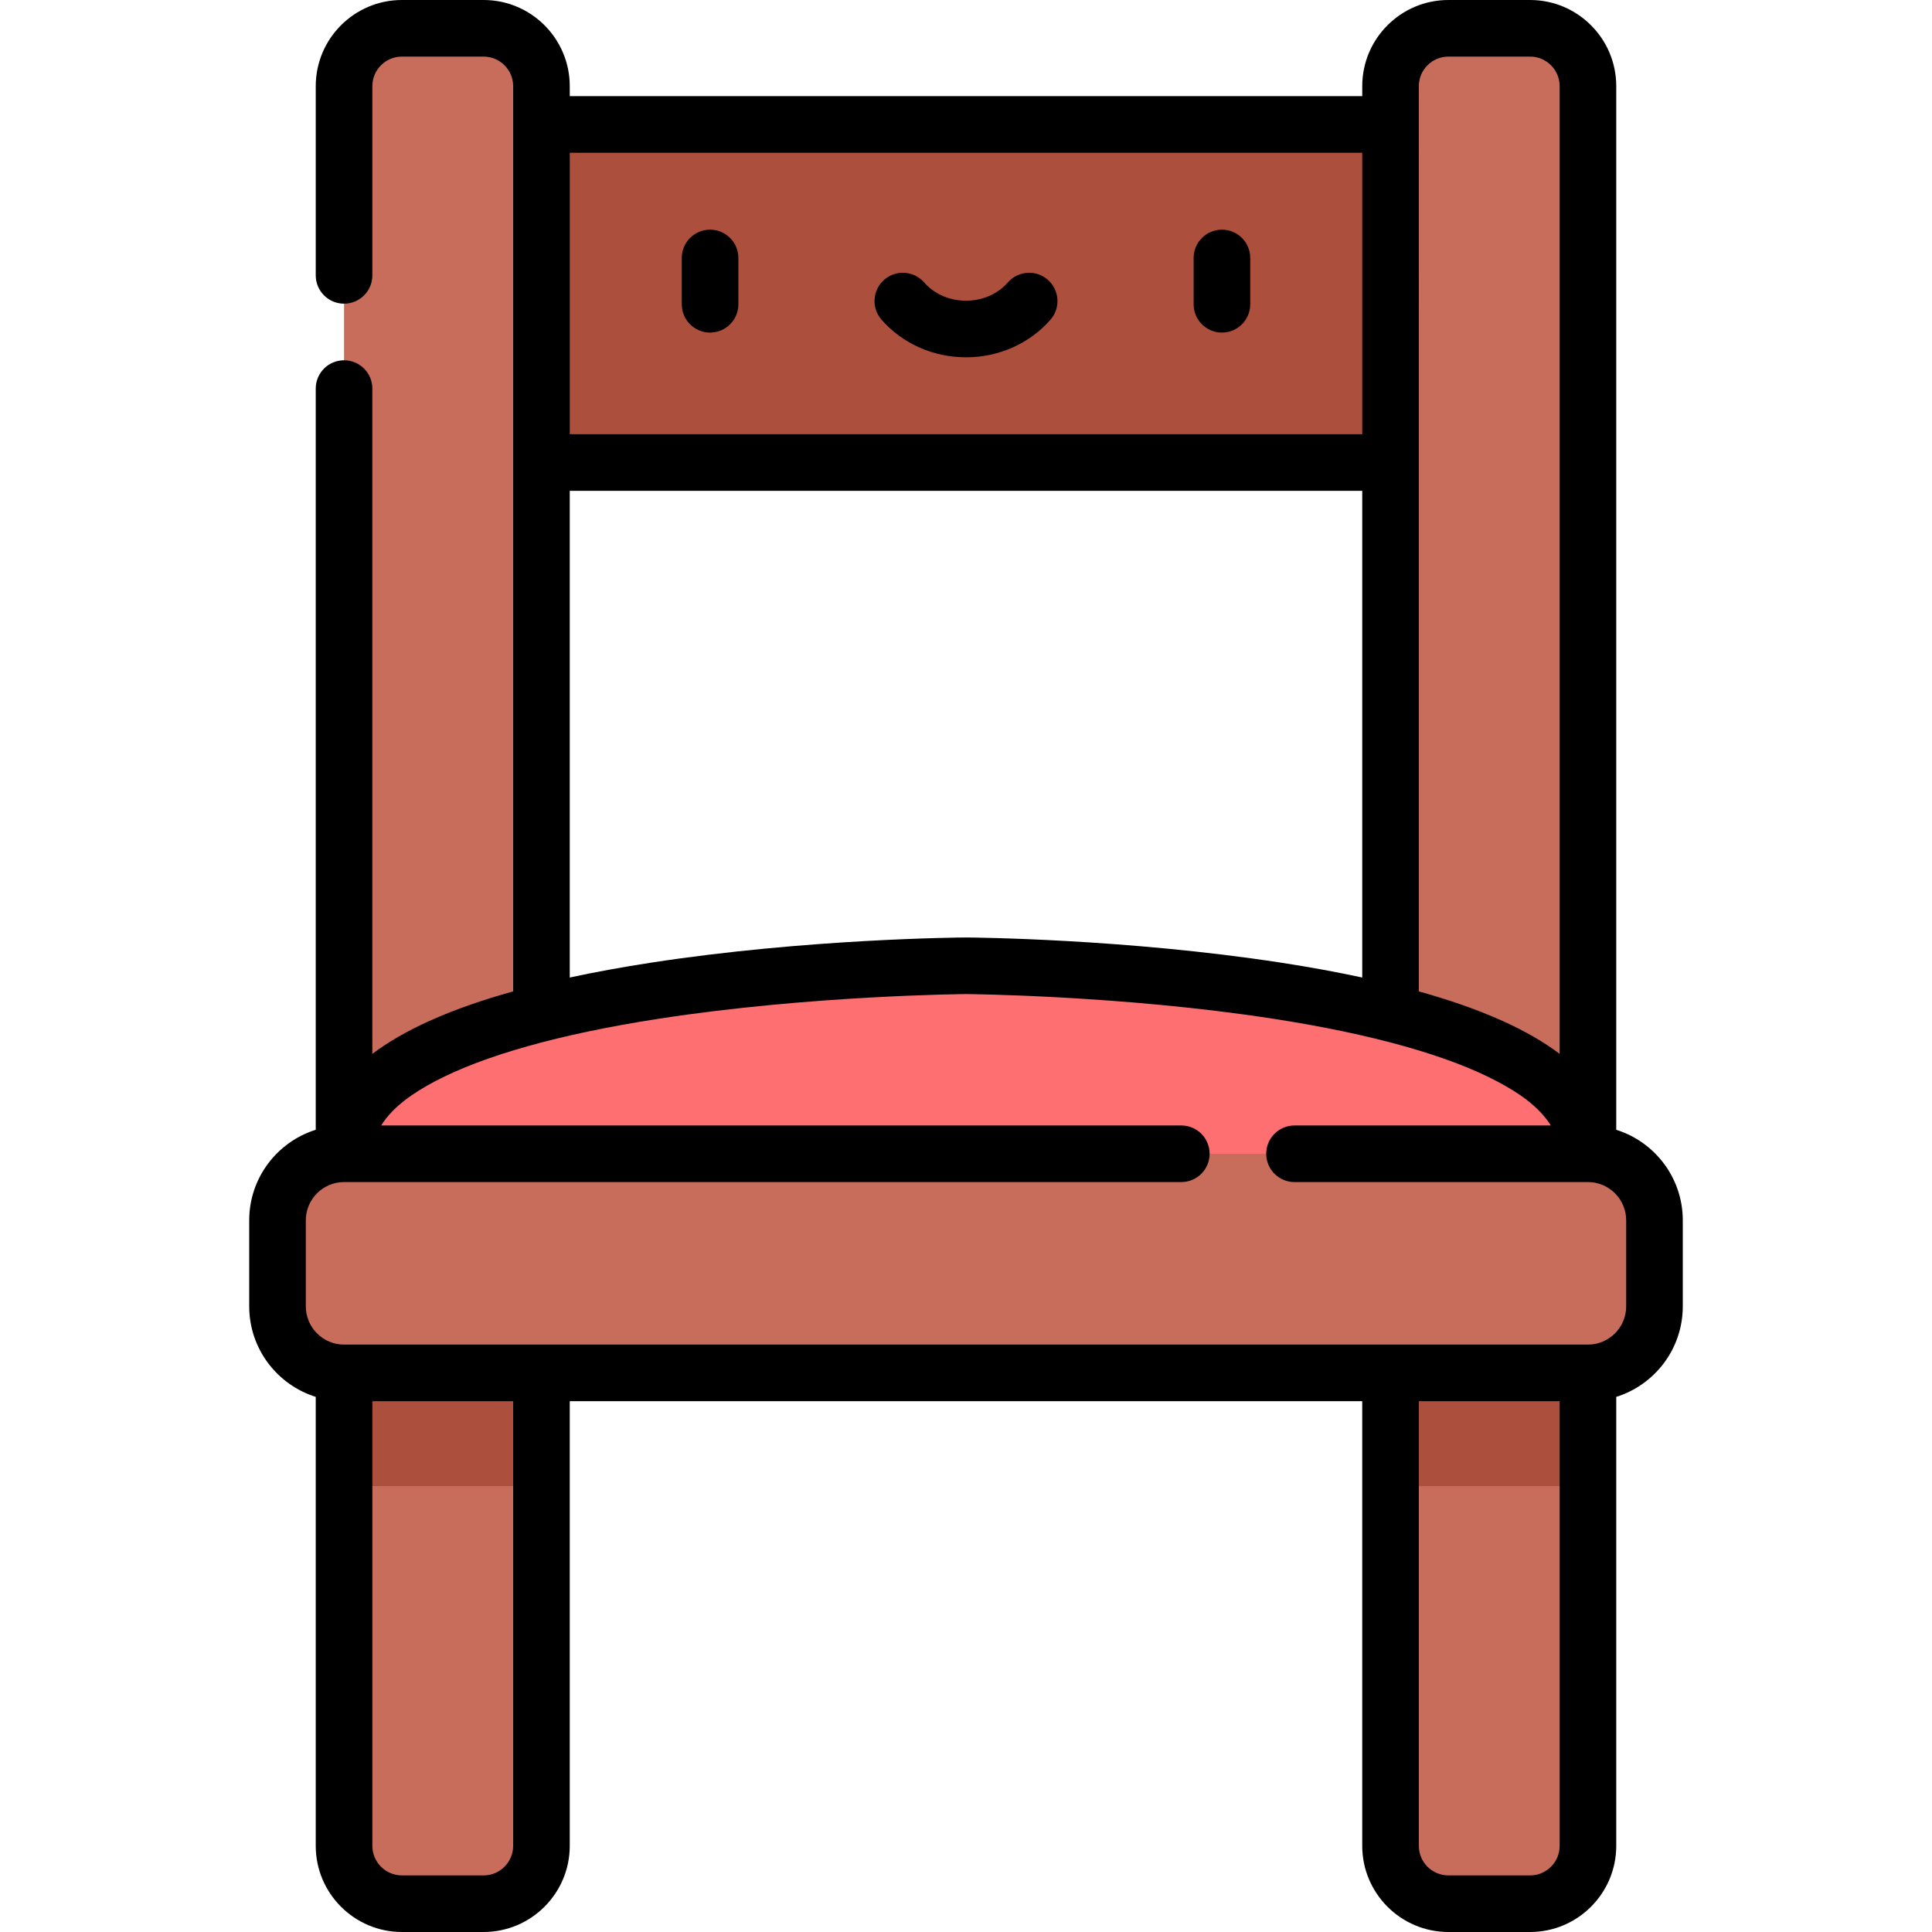 <?xml version="1.0" encoding="iso-8859-1"?>
<!-- Generator: Adobe Illustrator 19.0.0, SVG Export Plug-In . SVG Version: 6.00 Build 0)  -->
<svg xmlns="http://www.w3.org/2000/svg" xmlns:xlink="http://www.w3.org/1999/xlink" version="1.1" id="Layer_1" x="0px" y="0px" viewBox="0 0 512 512" style="enable-background:new 0 0 512 512;" xml:space="preserve" width="512" height="512">
<g>
	<g>
		<rect x="117.334" y="32.981" style="fill:#AD4F3D;" width="277.332" height="89.591"/>
		<path style="fill:#C86D5C;" d="M128.162,7.5h-21.657c-8.466,0-15.329,6.863-15.329,15.329v466.342    c0,8.466,6.863,15.329,15.329,15.329h21.657c8.466,0,15.329-6.863,15.329-15.329V22.829C143.492,14.363,136.629,7.5,128.162,7.5z"/>
		<path style="fill:#C86D5C;" d="M383.837,7.5h21.657c8.466,0,15.329,6.863,15.329,15.329v466.342    c0,8.466-6.863,15.329-15.329,15.329h-21.657c-8.466,0-15.329-6.863-15.329-15.329V22.829C368.508,14.363,375.371,7.5,383.837,7.5    z"/>
		<path style="fill:#C86D5C;" d="M383.837,7.5h21.657c8.466,0,15.329,6.863,15.329,15.329v466.342    c0,8.466-6.863,15.329-15.329,15.329h-21.657c-8.466,0-15.329-6.863-15.329-15.329V22.829C368.508,14.363,375.371,7.5,383.837,7.5    z"/>
		<path style="fill:#FD6F71;" d="M91.176,305.762c0-48.831,164.824-49.82,164.824-49.82s164.824,0.99,164.824,49.82L256,334.797    L91.176,305.762z"/>
		<rect x="91.176" y="335.762" style="fill:#AD4F3D;" width="52.315" height="58.069"/>
		<rect x="368.508" y="335.762" style="fill:#AD4F3D;" width="52.315" height="58.069"/>
		<path style="fill:#C86D5C;" d="M420.824,305.762H91.176c-9.737,0-17.631,7.894-17.631,17.631V346.2    c0,9.737,7.894,17.631,17.631,17.631h329.648c9.737,0,17.631-7.894,17.631-17.631v-22.807    C438.455,313.656,430.561,305.762,420.824,305.762z"/>
	</g>
	<g>
		<path d="M188.175,88.138c4.142,0,7.5-3.358,7.5-7.5V68.362c0-4.142-3.358-7.5-7.5-7.5s-7.5,3.358-7.5,7.5v12.275    C180.675,84.78,184.033,88.138,188.175,88.138z"/>
		<path d="M323.825,88.138c4.142,0,7.5-3.358,7.5-7.5V68.362c0-4.142-3.358-7.5-7.5-7.5s-7.5,3.358-7.5,7.5v12.275    C316.325,84.78,319.682,88.138,323.825,88.138z"/>
		<path d="M256,94.69c8.688,0,16.848-3.634,22.387-9.97c2.727-3.118,2.408-7.856-0.71-10.583c-3.118-2.726-7.856-2.408-10.583,0.711    c-2.69,3.077-6.734,4.842-11.094,4.842s-8.403-1.765-11.093-4.842c-2.726-3.118-7.464-3.437-10.583-0.711    c-3.119,2.726-3.437,7.464-0.711,10.583C239.151,91.056,247.311,94.69,256,94.69z"/>
		<path d="M383.838,512h21.657c12.588,0,22.829-10.241,22.829-22.829V370.188c10.205-3.198,17.631-12.741,17.631-23.987v-22.807    c0-11.246-7.426-20.79-17.631-23.987V22.829C428.324,10.241,418.083,0,405.495,0h-21.657c-12.588,0-22.829,10.241-22.829,22.829    v2.652H150.992v-2.652C150.992,10.241,140.751,0,128.163,0h-21.657C93.918,0,83.676,10.241,83.676,22.829v50.149    c0,4.142,3.358,7.5,7.5,7.5s7.5-3.358,7.5-7.5V22.829c0-4.317,3.512-7.829,7.829-7.829h21.657c4.317,0,7.829,3.512,7.829,7.829    v239.903c-0.089,0.025-0.175,0.051-0.264,0.076c-7.445,2.087-14.823,4.553-21.878,7.731c-5.928,2.67-10.984,5.59-15.174,8.748    V102.978c0-4.142-3.358-7.5-7.5-7.5s-7.5,3.358-7.5,7.5v196.428c-10.206,3.198-17.631,12.741-17.631,23.987V346.2    c0,11.246,7.426,20.79,17.631,23.987v118.983c0,12.588,10.241,22.829,22.829,22.829h21.657c12.588,0,22.829-10.241,22.829-22.829    v-117.84h210.017v117.84C361.009,501.759,371.25,512,383.838,512z M413.324,489.171c0,4.317-3.512,7.829-7.829,7.829h-21.657    c-4.317,0-7.829-3.512-7.829-7.829v-117.84h37.315V489.171z M376.009,22.829c0-4.317,3.512-7.829,7.829-7.829h21.657    c4.317,0,7.829,3.512,7.829,7.829v256.458c-4.19-3.158-9.246-6.078-15.174-8.748c-7.137-3.214-14.609-5.702-22.142-7.807V22.829z     M361.009,40.481v74.591H150.992V40.481H361.009z M150.992,130.072h210.017v128.981c-6.672-1.439-13.827-2.75-21.454-3.925    c-41.277-6.362-81.804-6.676-83.599-6.686c-1.705,0.01-42.233,0.323-83.51,6.686c-7.627,1.176-14.782,2.486-21.454,3.925V130.072z     M81.045,323.393c0-5.586,4.545-10.131,10.131-10.131h221.885c4.142,0,7.5-3.358,7.5-7.5s-3.358-7.5-7.5-7.5H101.002    c3.277-5.183,8.727-8.715,14.018-11.568c0.043-0.023,0.086-0.047,0.13-0.07c12.921-6.852,33.119-12.583,59.444-16.649    c40.195-6.208,81.044-6.53,81.362-6.533c0.406,0.003,41.119,0.316,81.314,6.512c26.359,4.063,46.586,9.791,59.531,16.643    c5.347,2.83,10.902,6.453,14.198,11.666h-67.938c-4.142,0-7.5,3.358-7.5,7.5s3.358,7.5,7.5,7.5h77.763    c5.586,0,10.131,4.544,10.131,10.131V346.2c0,5.586-4.545,10.131-10.131,10.131H91.176c-5.586,0-10.131-4.545-10.131-10.131    V323.393z M135.992,489.171c0,4.317-3.512,7.829-7.829,7.829h-21.657c-4.317,0-7.829-3.512-7.829-7.829v-117.84h37.315V489.171z"/>
	</g>
</g>















</svg>
